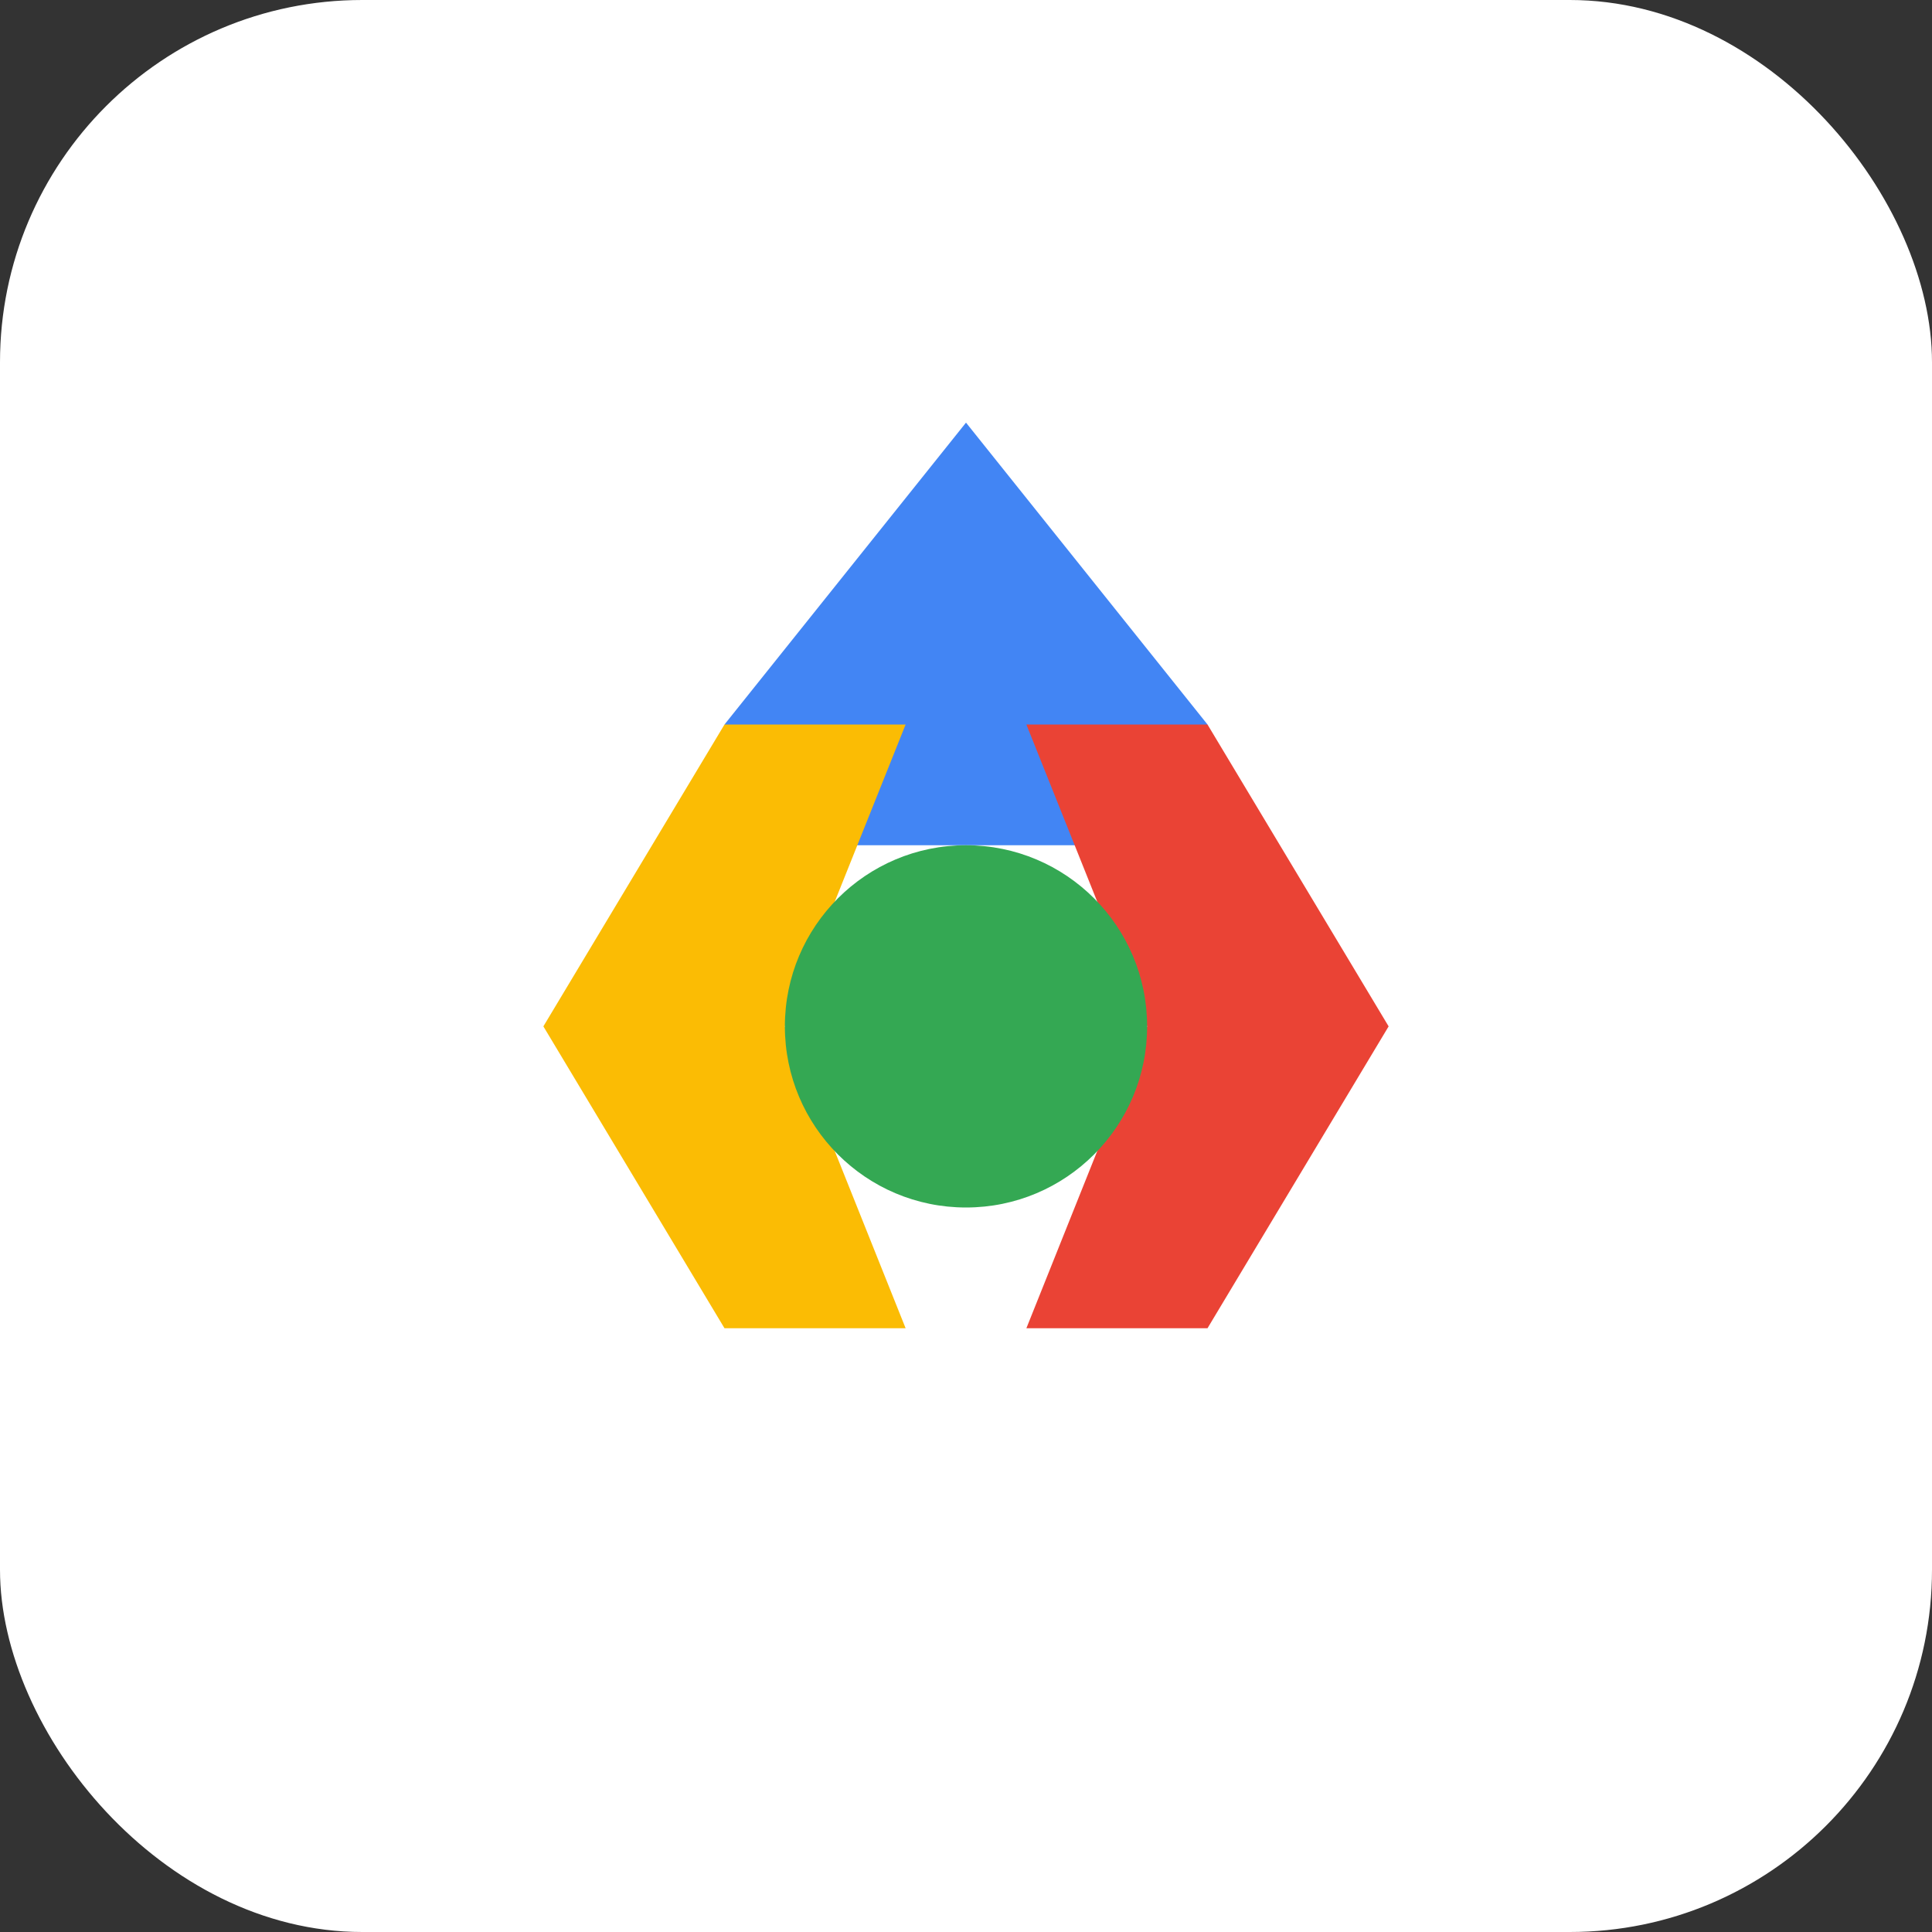 <svg xmlns="http://www.w3.org/2000/svg" viewBox="0 0 64 64">
  <rect x="0" y="0" width="64" height="64" fill="#333333" stroke="none"/>
  <rect width="64" height="64" rx="12" fill="#ffffff"/>
  <path d="M32 14l8 10-4 4h-8l-4-4z" fill="#4285f4"/>
  <path d="M40 24l6 10-6 10h-6l4-10-4-10z" fill="#ea4335"/>
  <path d="M24 24l-6 10 6 10h6l-4-10 4-10z" fill="#fbbc04"/>
  <circle cx="32" cy="34" r="6" fill="#34a853"/>
</svg>
